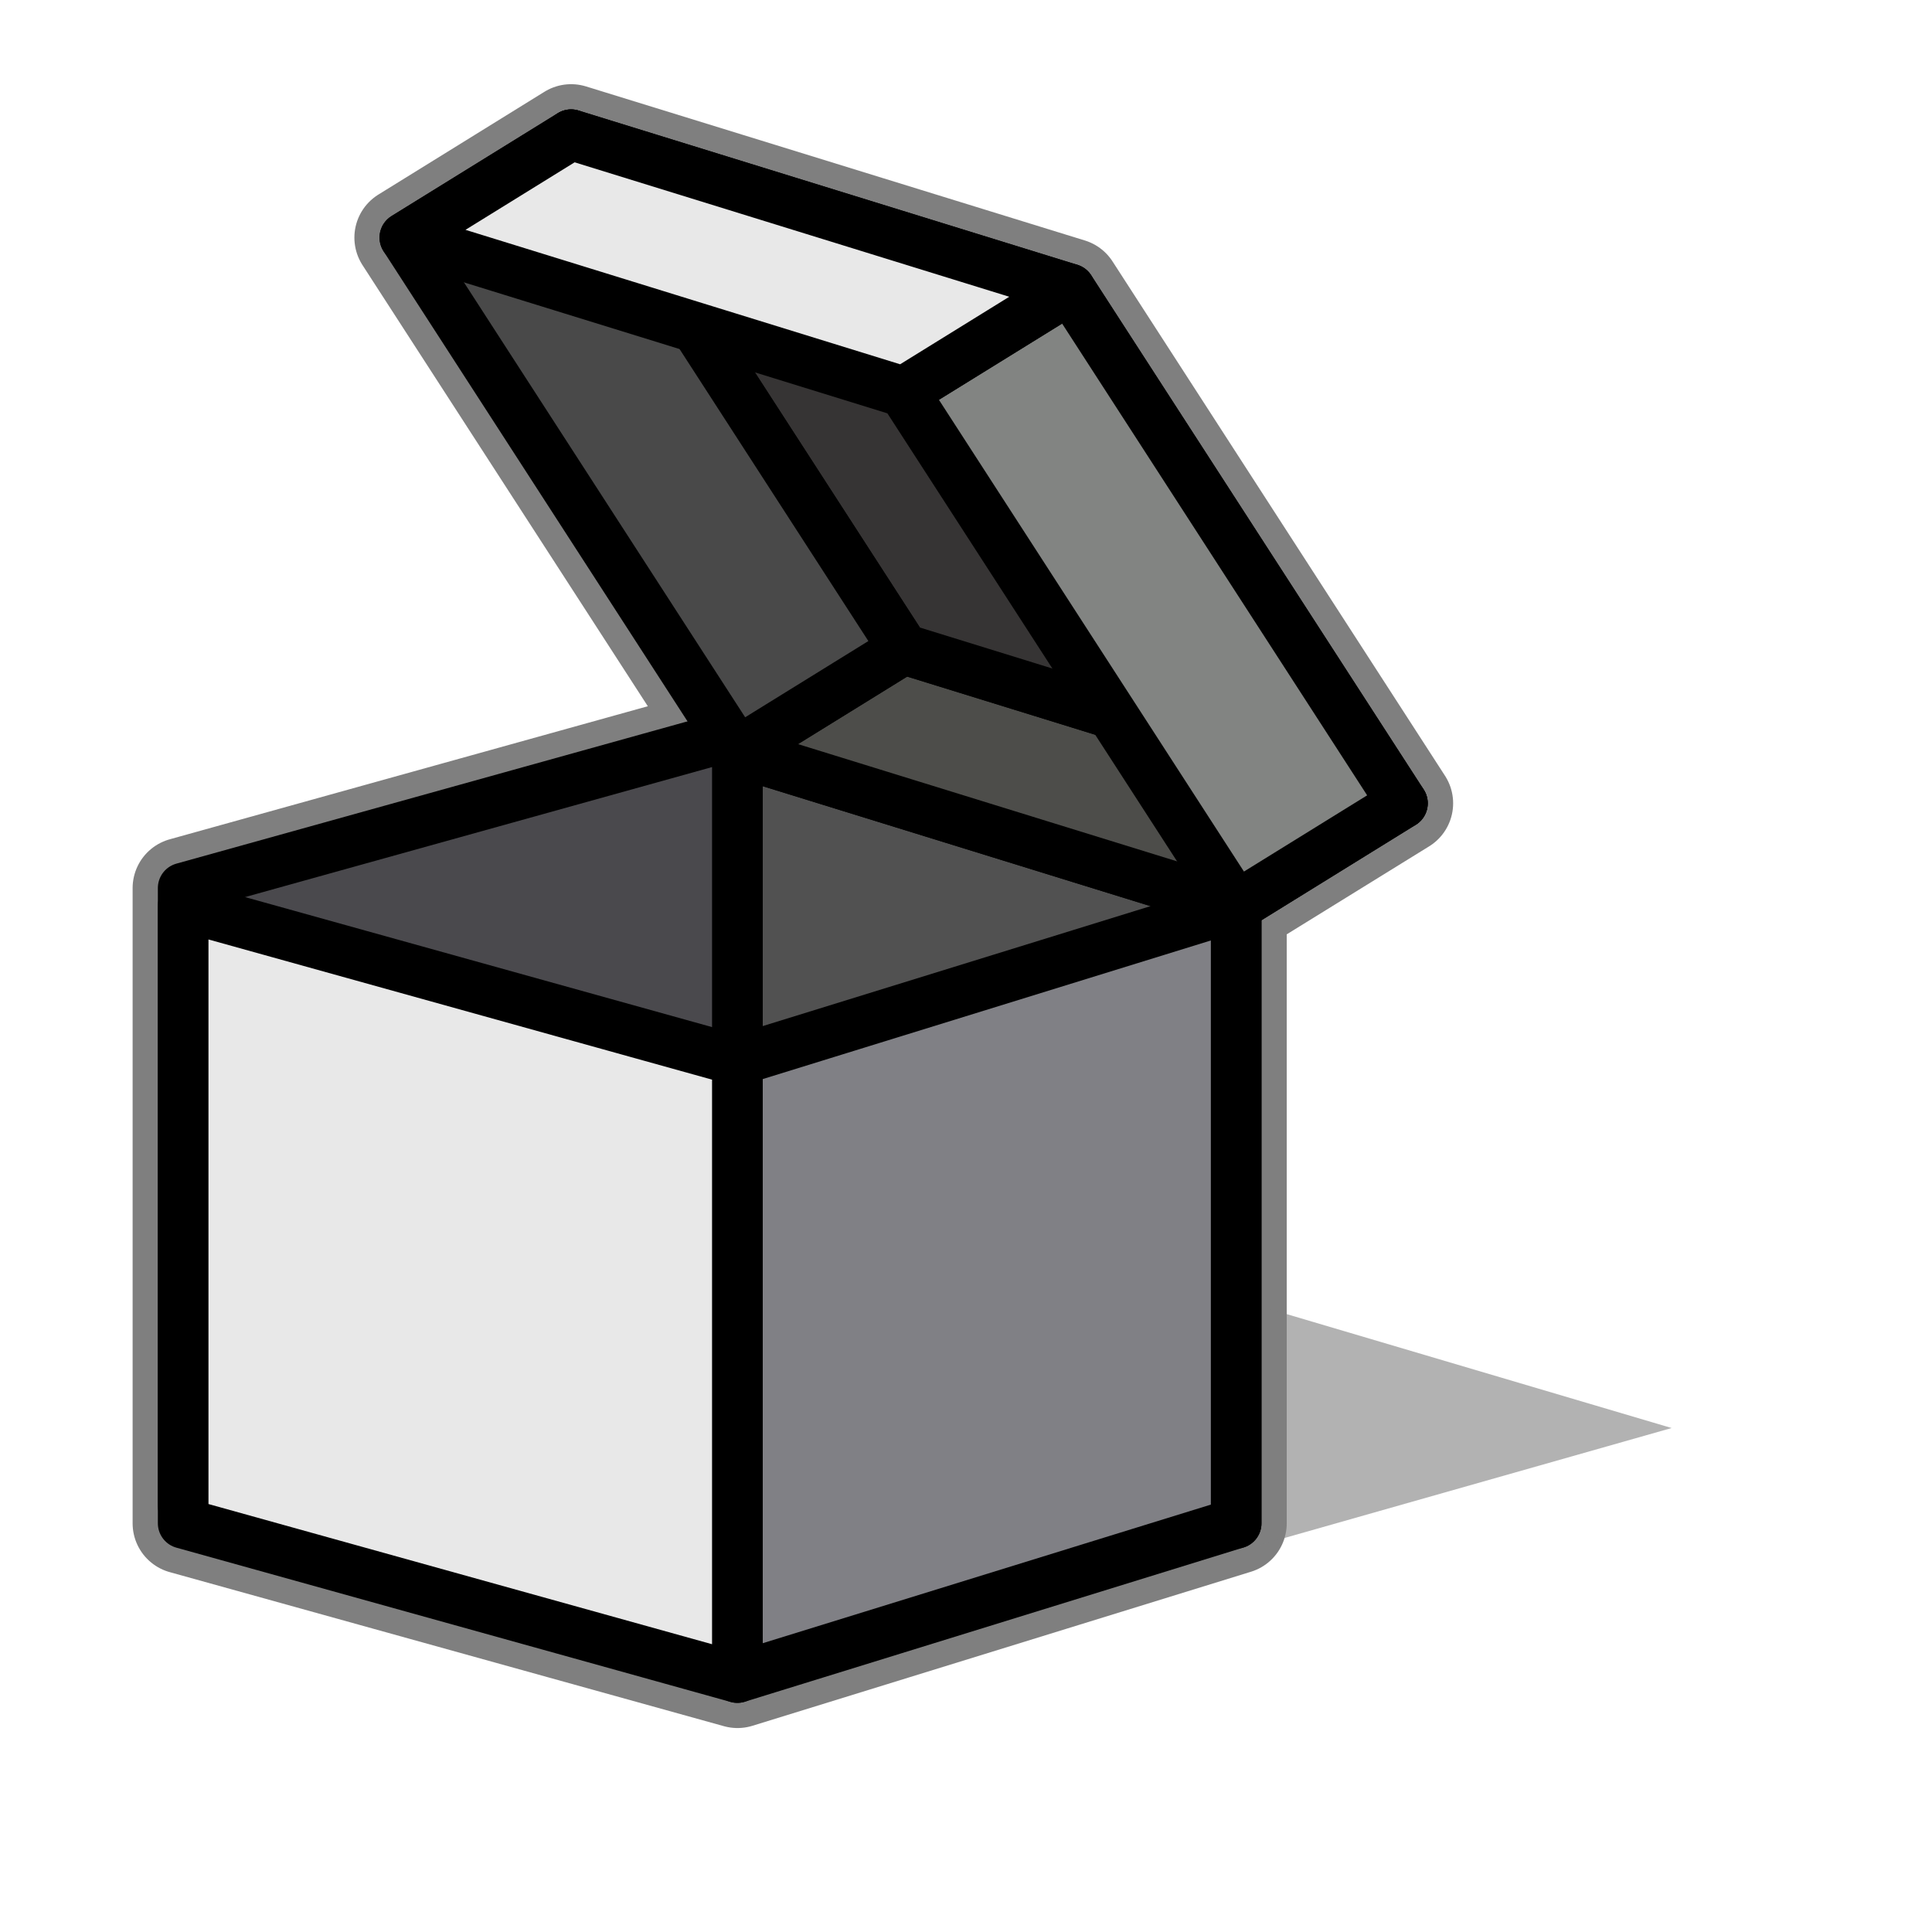 <?xml version="1.0" encoding="UTF-8" standalone="no"?>
<!-- Created with Sodipodi ("http://www.sodipodi.com/") -->
<svg
   xmlns:dc="http://purl.org/dc/elements/1.1/"
   xmlns:cc="http://web.resource.org/cc/"
   xmlns:rdf="http://www.w3.org/1999/02/22-rdf-syntax-ns#"
   xmlns:svg="http://www.w3.org/2000/svg"
   xmlns="http://www.w3.org/2000/svg"
   xmlns:xlink="http://www.w3.org/1999/xlink"
   xmlns:sodipodi="http://inkscape.sourceforge.net/DTD/sodipodi-0.dtd"
   xmlns:inkscape="http://www.inkscape.org/namespaces/inkscape"
   inkscape:version="0.41"
   sodipodi:docname="gnome-other.svg"
   sodipodi:docbase="/home/francois/Rodent/scalable/apps"
   height="128pt"
   width="128pt"
   sodipodi:version="0.32"
   id="svg623">
  <defs
     id="defs625">
    <linearGradient
       id="linearGradient692">
      <stop
         id="stop693"
         offset="0"
         style="stop-color:#ffe700;stop-opacity:1;" />
      <stop
         id="stop694"
         offset="1"
         style="stop-color:#ff8f00;stop-opacity:1;" />
    </linearGradient>
    <linearGradient
       id="linearGradient695"
       xlink:href="#linearGradient692" />
  </defs>
  <sodipodi:namedview
     inkscape:current-layer="svg623"
     inkscape:window-y="34"
     inkscape:window-x="163"
     inkscape:window-height="653"
     inkscape:window-width="640"
     inkscape:cy="80.000000"
     inkscape:cx="80.000000"
     inkscape:zoom="2.9500000"
     gridspacingy="1mm"
     gridspacingx="1mm"
     snaptogrid="false"
     showgrid="true"
     id="base" />
  <path
     id="path848"
     d="M 50.449,11.908 L 35.777,20.991 L 64.283,65.064 L 16.186,78.45 L 16.186,132.975 L 16.186,134.568 L 65.149,148.178 L 109.194,134.568 L 109.194,80.043 L 123.894,70.96 L 94.521,25.518 L 50.449,11.908 z M 61.46,28.956 L 79.821,57.322 L 61.46,28.956 z "
     style="font-size:12;fill:none;fill-rule:evenodd;stroke:#000000;stroke-width:8.943;stroke-linecap:round;stroke-linejoin:round;stroke-opacity:0.5" />
  <path
     sodipodi:nodetypes="ccccc"
     id="path611"
     d="M 63.697,149.997 L 63.697,149.997 L 147.665,126.147 L 76.772,105.169 L 63.697,149.997 z "
     style="font-size:12;fill:#808080;fill-opacity:0.598;fill-rule:evenodd;stroke:none;stroke-opacity:1" />
  <path
     sodipodi:nodetypes="ccccc"
     id="path633"
     d="M 109.199,80.045 L 109.199,134.561 L 65.137,120.932 L 65.137,66.416 L 109.199,80.045 z "
     style="font-size:12;fill:#515151;fill-rule:evenodd;stroke:#000000;stroke-width:4.472;stroke-linecap:round;stroke-linejoin:round" />
  <path
     sodipodi:nodetypes="ccccc"
     id="path631"
     d="M 16.18,78.446 L 65.137,64.817 L 65.137,119.332 L 16.18,132.961 L 16.18,78.446 z "
     style="font-size:12;fill:#4a494d;fill-rule:evenodd;stroke:#000000;stroke-width:4.472;stroke-linecap:round;stroke-linejoin:round" />
  <path
     sodipodi:nodetypes="ccccc"
     id="path635"
     d="M 123.886,70.959 L 109.199,80.045 L 65.137,66.416 L 79.825,57.331 L 123.886,70.959 z "
     style="font-size:12;fill:#4d4d4a;fill-rule:evenodd;stroke:#000000;stroke-width:4.472;stroke-linecap:round;stroke-linejoin:round" />
  <path
     sodipodi:nodetypes="ccccc"
     id="path640"
     d="M 94.512,25.53 L 123.886,70.959 L 79.825,57.331 L 50.45,11.901 L 94.512,25.53 z "
     style="font-size:12;fill:#363434;fill-rule:evenodd;stroke:#000000;stroke-width:4.472;stroke-linecap:round;stroke-linejoin:round" />
  <path
     sodipodi:nodetypes="ccccc"
     id="path638"
     d="M 50.45,11.901 L 79.825,57.331 L 65.137,66.416 L 35.763,20.987 L 50.45,11.901 z "
     style="font-size:12;fill:#494949;fill-rule:evenodd;stroke:#000000;stroke-width:4.472;stroke-linecap:round;stroke-linejoin:round" />
  <path
     sodipodi:nodetypes="ccccc"
     id="path637"
     d="M 94.512,25.53 L 123.886,70.959 L 109.199,80.045 L 79.825,34.616 L 94.512,25.53 z "
     style="font-size:12;fill:#828482;fill-rule:evenodd;stroke:#000000;stroke-width:4.472;stroke-linecap:round;stroke-linejoin:round" />
  <path
     sodipodi:nodetypes="ccccc"
     id="path627"
     d="M 109.199,80.045 L 109.199,134.561 L 65.137,148.189 L 65.137,93.674 L 109.199,80.045 z "
     style="font-size:12;fill:#808085;fill-rule:evenodd;stroke:#000000;stroke-width:4.472;stroke-linecap:round;stroke-linejoin:round" />
  <path
     sodipodi:nodetypes="ccccc"
     id="path629"
     d="M 65.137,93.674 L 65.137,148.189 L 16.18,134.561 L 16.18,80.045 L 65.137,93.674 z "
     style="font-size:12;fill:#e8e8e8;fill-rule:evenodd;stroke:#000000;stroke-width:4.472;stroke-linecap:round;stroke-linejoin:round" />
  <path
     sodipodi:nodetypes="ccccc"
     id="path642"
     d="M 50.45,11.901 L 94.512,25.53 L 79.825,34.616 L 35.763,20.987 L 50.45,11.901 z "
     style="font-size:12;fill:#e8e8e8;fill-rule:evenodd;stroke:#000000;stroke-width:4.472;stroke-linecap:round;stroke-linejoin:round" />
</svg>
